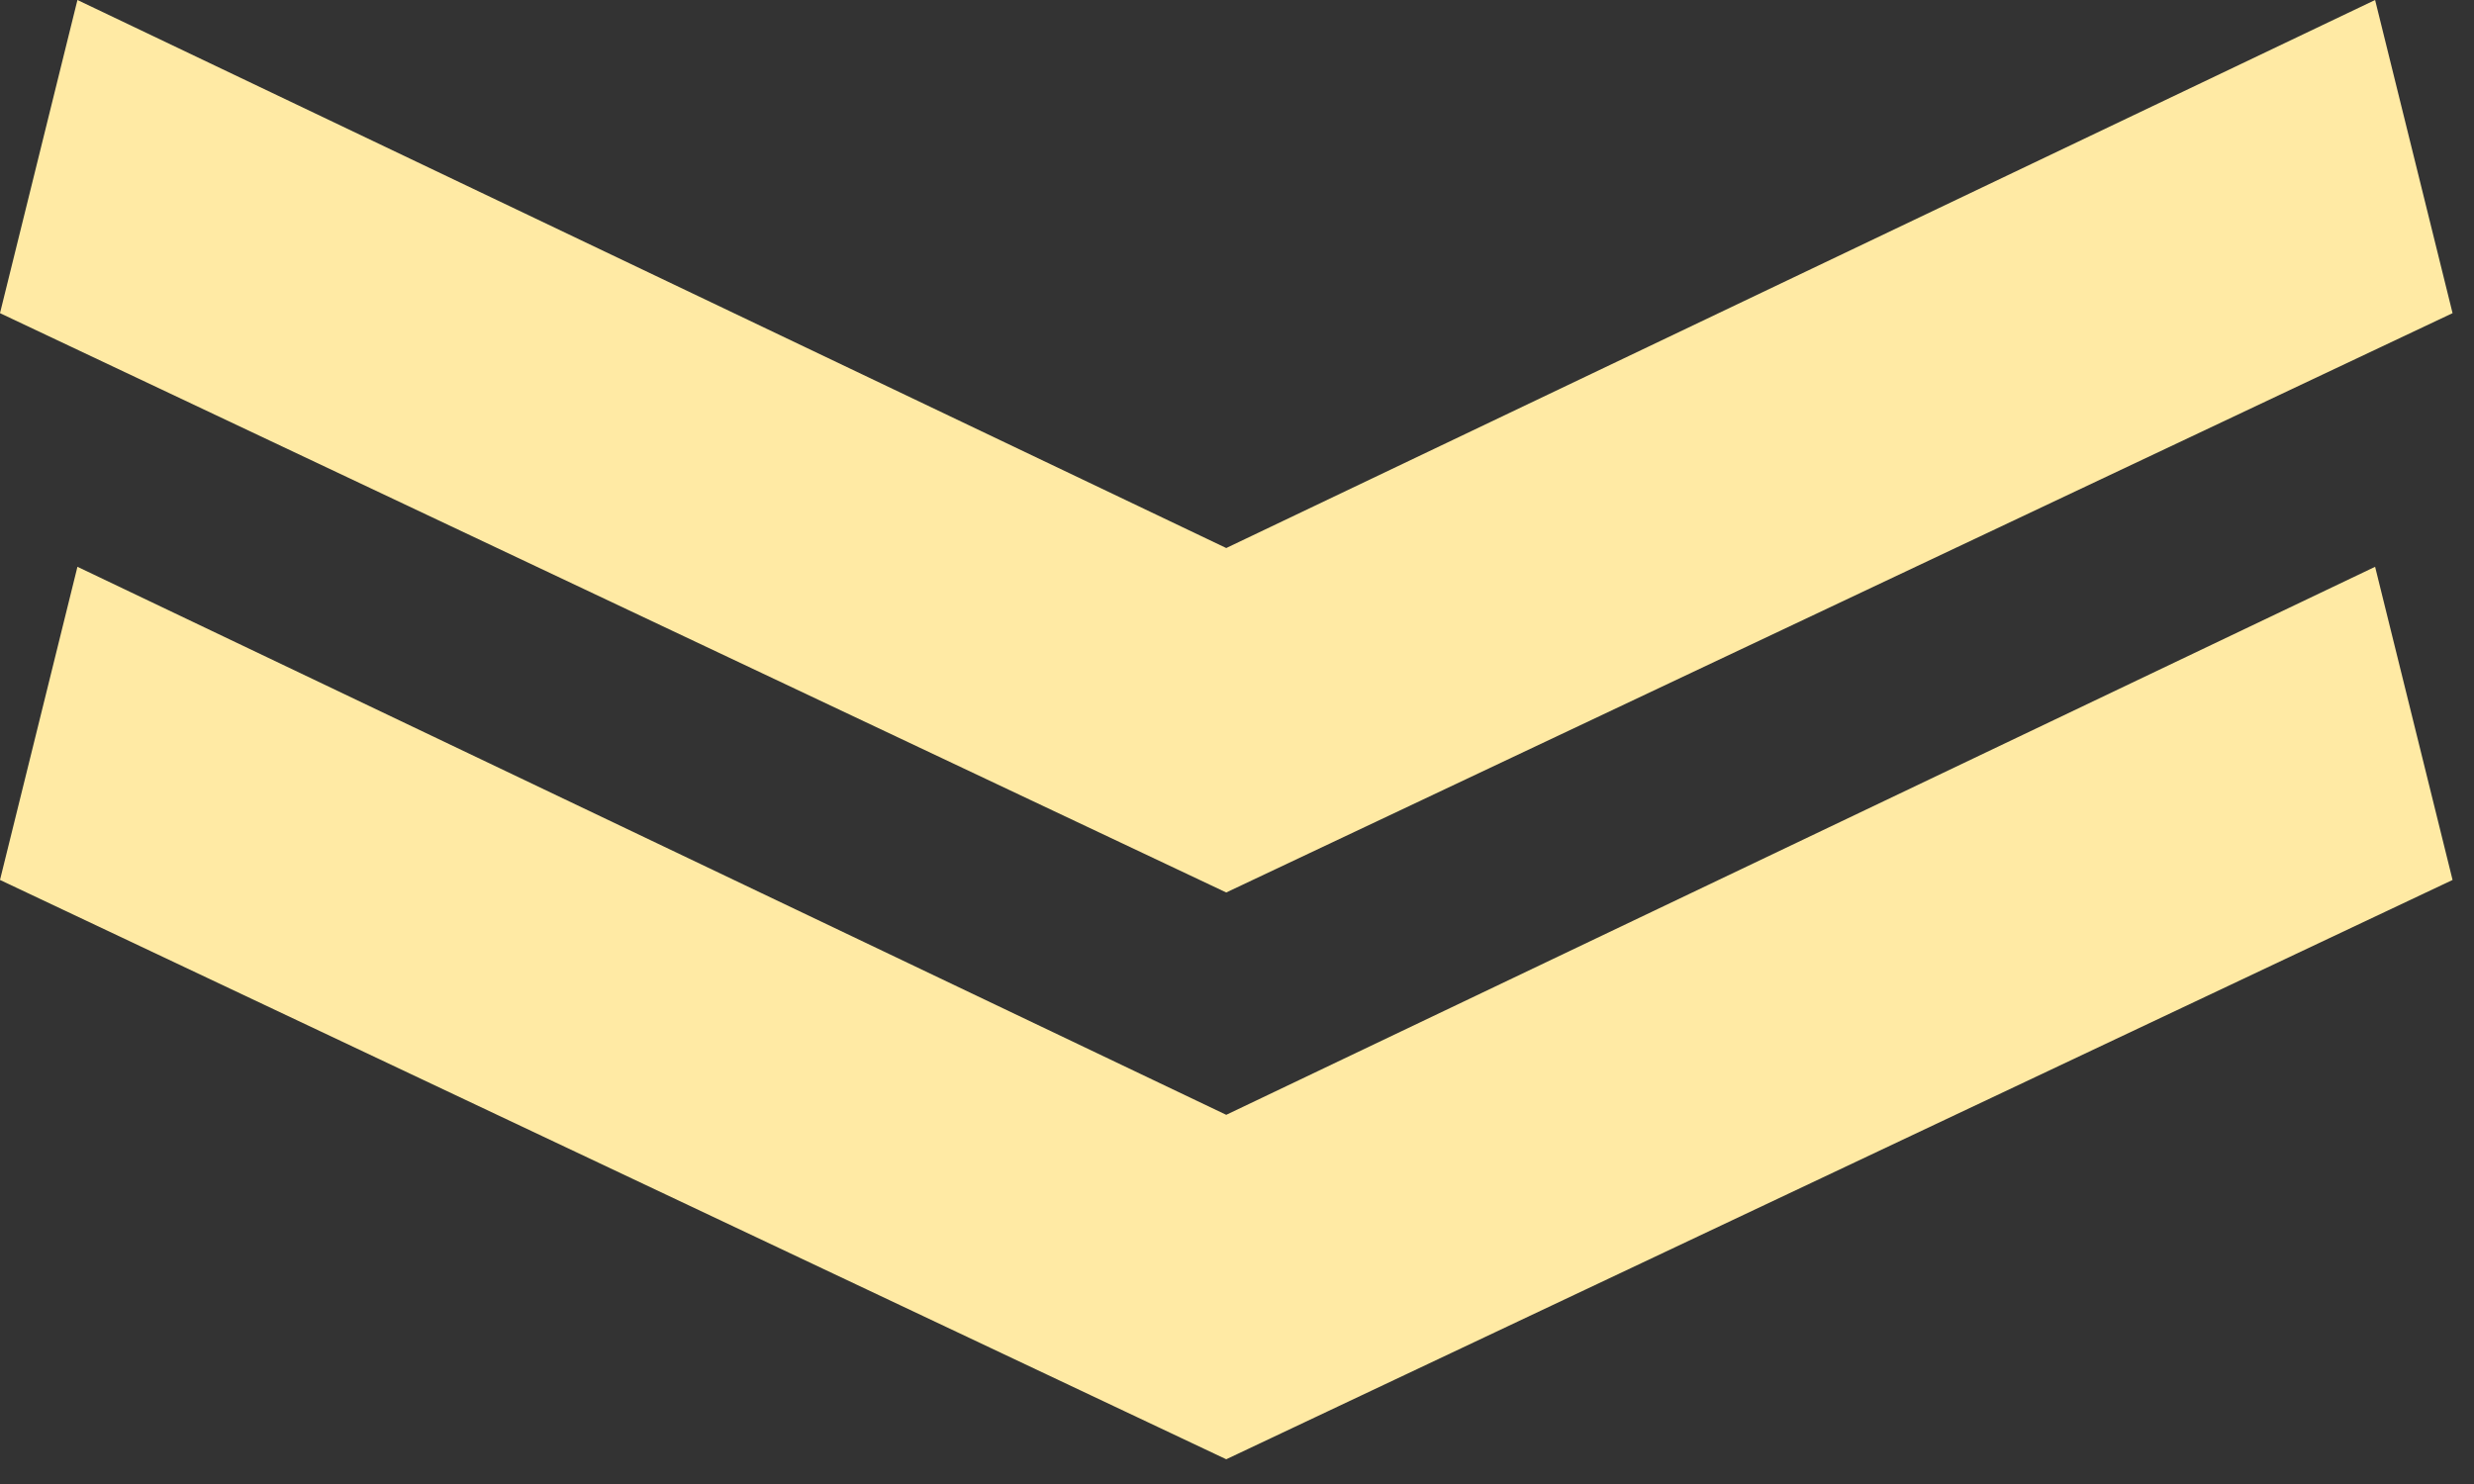 <?xml version="1.0" encoding="UTF-8" standalone="no"?>
<!DOCTYPE svg PUBLIC "-//W3C//DTD SVG 1.1//EN" "http://www.w3.org/Graphics/SVG/1.1/DTD/svg11.dtd">
<svg width="100%" height="100%" viewBox="0 0 80 48" version="1.1" xmlns="http://www.w3.org/2000/svg" xmlns:xlink="http://www.w3.org/1999/xlink" xml:space="preserve" xmlns:serif="http://www.serif.com/" style="fill-rule:evenodd;clip-rule:evenodd;stroke-linejoin:round;stroke-miterlimit:2;">
    <rect x="0" y="0" width="80" height="48" fill="#333333" stroke="none"/>
    <g transform="matrix(1,0,0,1,2.504,28.867)">
        <path d="M0,-10.534L37.148,7.192L74.298,-10.534L76.803,-0.405L37.148,18.333L-2.504,-0.405L0,-10.534ZM0,-28.867L37.148,-11.141L74.298,-28.867L76.803,-18.738L37.148,0L-2.504,-18.738L0,-28.867Z" style="fill:rgb(255,234,164);fill-rule:nonzero;"/>
    </g>
</svg>
